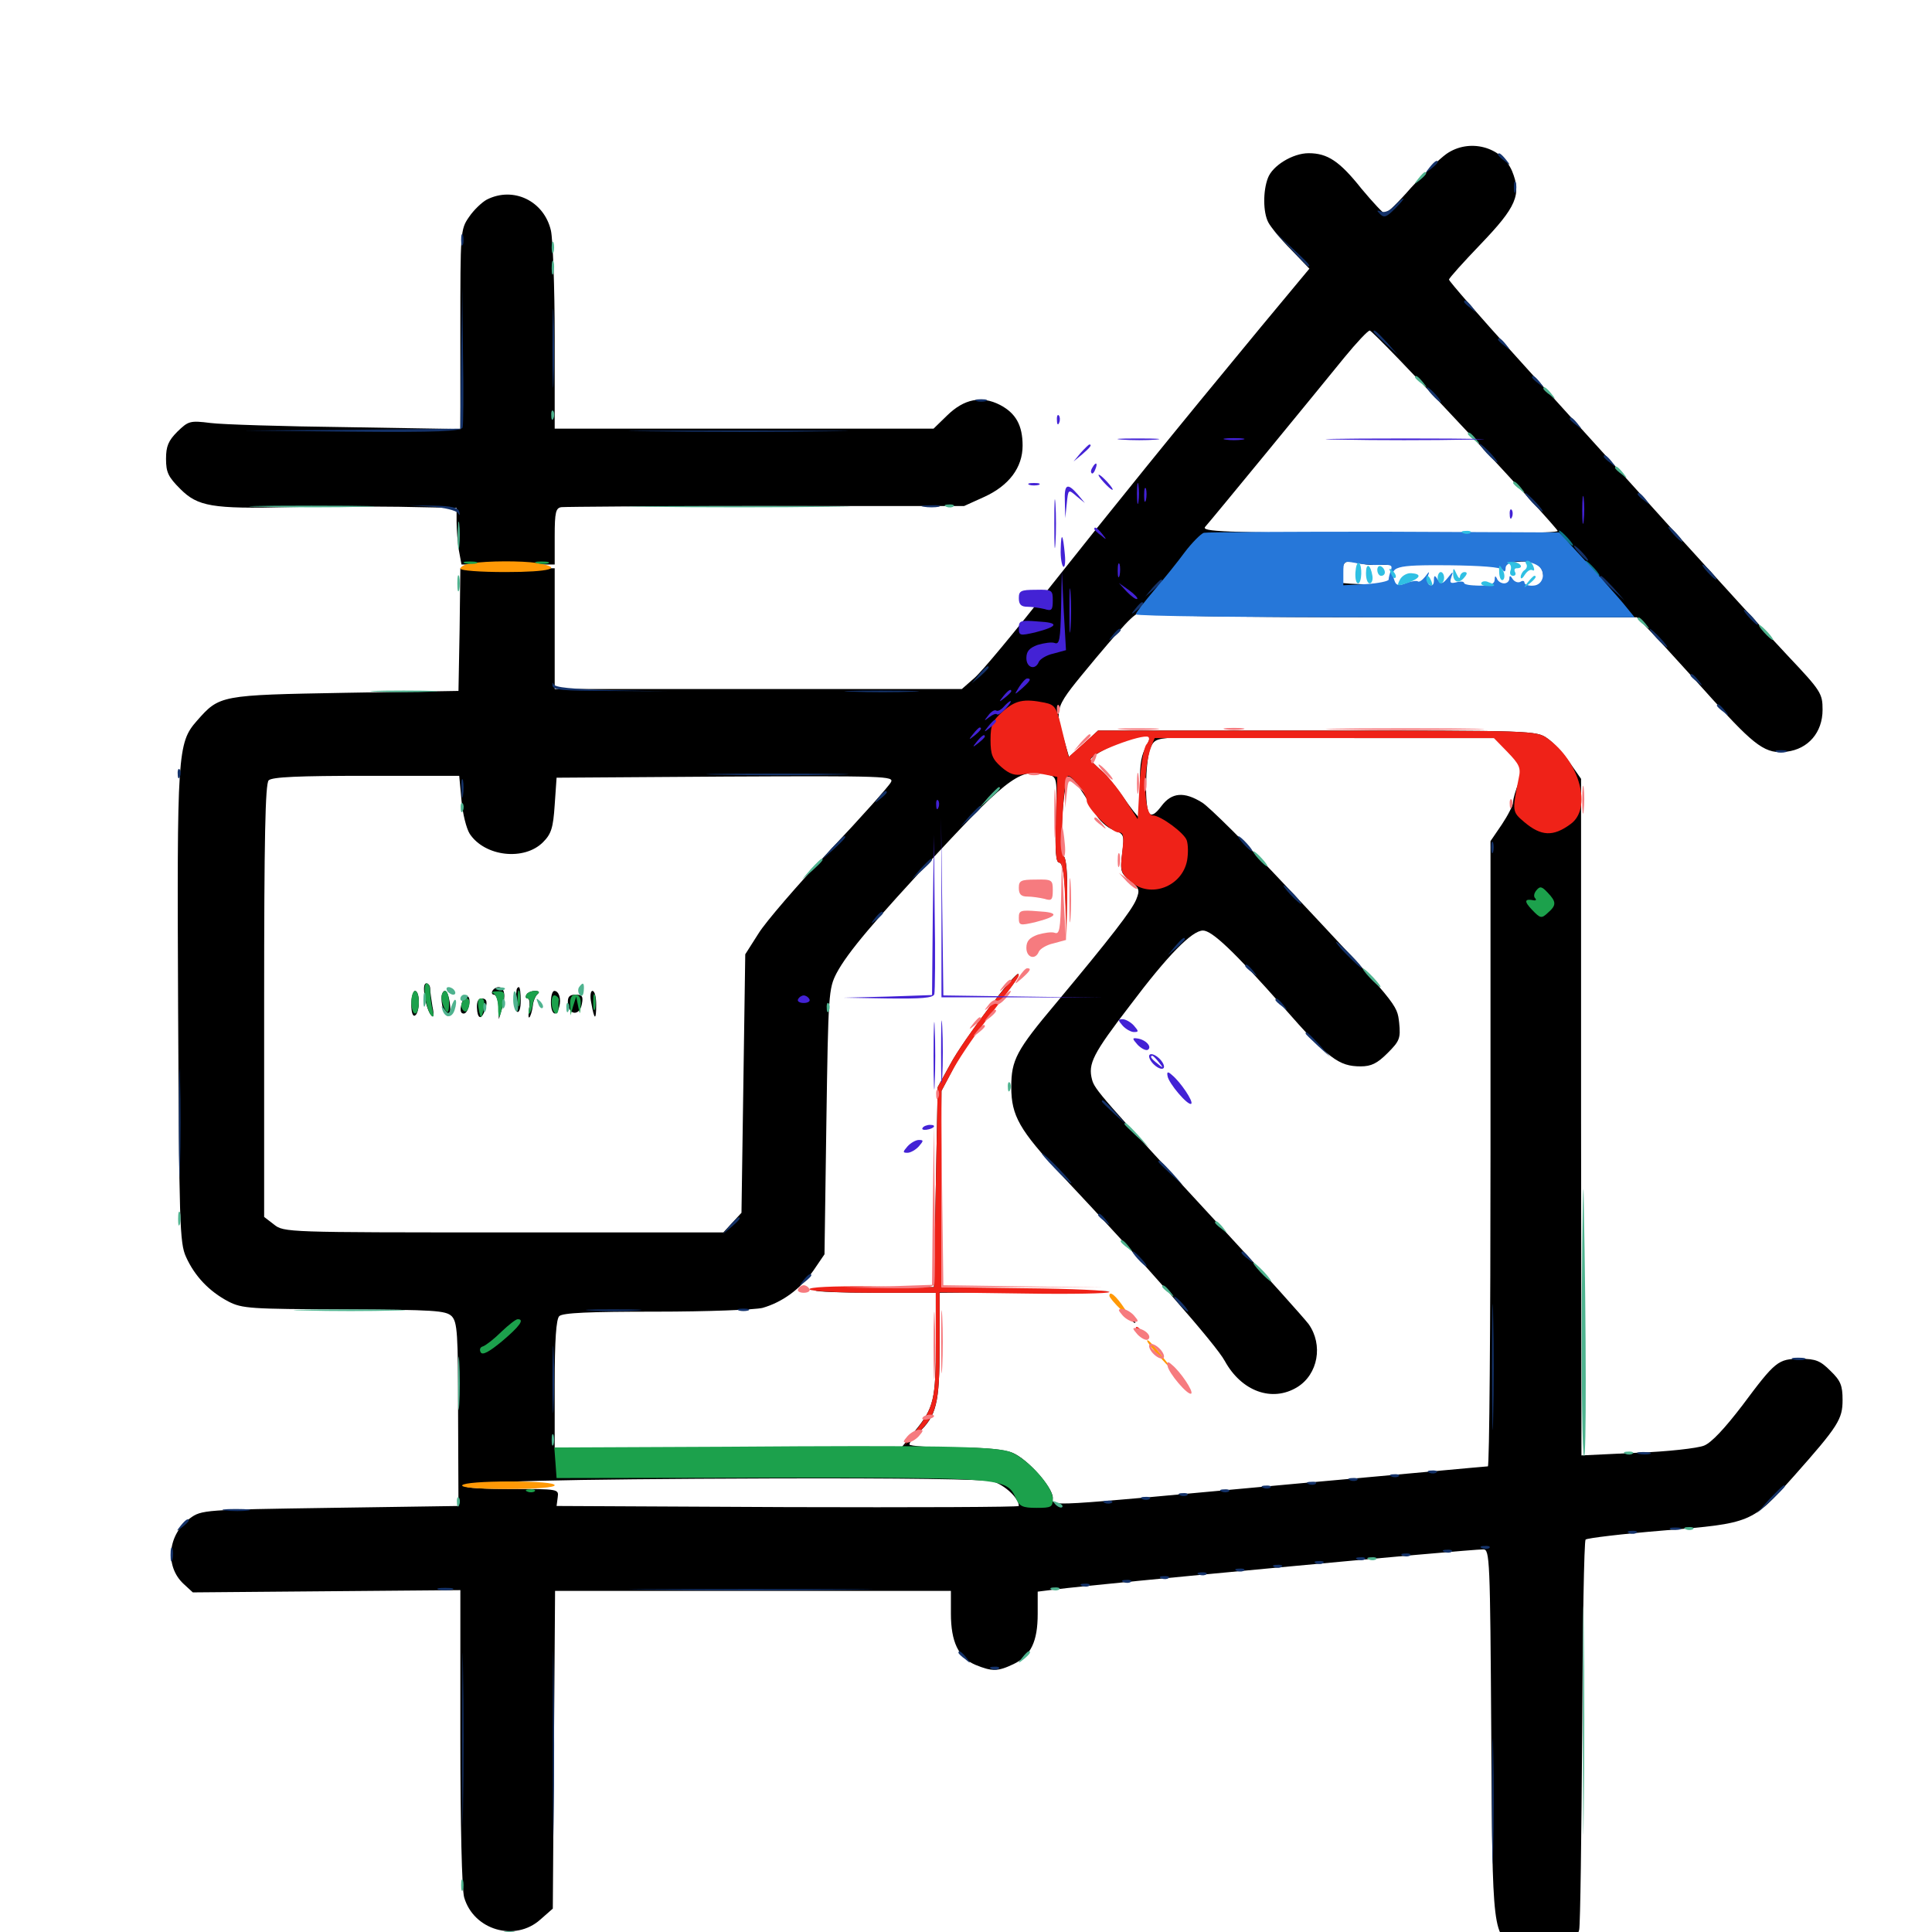 <svg xmlns="http://www.w3.org/2000/svg" viewBox="0 -1000 1000 1000">
	<path fill="#000000" d="M748.633 -920.312C745.117 -917.773 736.914 -909.961 730.273 -902.734C723.828 -895.312 717.773 -889.453 716.797 -889.453C716.016 -889.453 710.547 -895.312 704.688 -902.344C693.359 -916.602 687.109 -920.703 677.344 -920.703C669.141 -920.703 658.594 -914.258 656.25 -907.812C653.711 -901.172 653.711 -890.234 656.445 -884.961C657.617 -882.617 662.891 -876.172 668.164 -870.898L677.734 -860.938L652.734 -830.859C607.812 -776.562 575.781 -736.914 542.969 -695.508C525.391 -673.047 508.008 -652.148 504.297 -649.023L497.852 -643.359H392.578H287.109V-674.609V-705.859H262.695H238.281L237.891 -674.219L237.305 -642.383L178.711 -641.406C113.867 -640.234 113.672 -640.234 101.953 -626.953C91.797 -615.43 91.602 -610.352 92.188 -478.125C92.773 -366.602 92.969 -356.641 96.289 -349.414C100.781 -339.453 108.203 -331.641 118.164 -326.367C125.391 -322.656 129.492 -322.461 178.125 -322.266C225 -322.07 230.664 -321.68 233.789 -318.75C236.719 -315.625 237.109 -310.156 237.109 -267.969L237.305 -220.508L170.898 -219.531C105.859 -218.555 104.297 -218.555 98.242 -214.062C86.914 -205.859 85.156 -189.453 94.922 -180.273L99.805 -175.781L168.945 -176.367L238.281 -176.953V-100.977C238.281 -55.273 239.062 -22.266 240.234 -17.969C245.117 -0.977 266.602 5.273 279.688 -6.445L286.133 -12.109L286.719 -94.336L287.305 -176.562H389.648H492.188V-164.844C492.188 -150.195 496.094 -141.992 504.883 -138.281C513.477 -134.766 516.406 -134.766 524.609 -138.672C533.594 -142.969 537.109 -150.391 537.109 -164.648V-176.172L546.484 -177.344C569.922 -180.273 759.961 -198.047 767.773 -198.047C771.094 -198.047 771.289 -192.969 771.875 -102.93C772.461 2.344 772.461 1.367 785.156 8.008C796.875 14.062 815.039 8.789 817.383 -1.172C817.969 -3.711 818.555 -49.805 818.945 -103.711C819.141 -157.617 819.922 -202.344 820.703 -203.125C821.68 -203.906 839.648 -206.055 860.938 -207.812C906.641 -211.523 906.836 -211.719 928.32 -235.742C951.562 -261.914 953.711 -265.43 953.711 -275.391C953.711 -282.812 952.734 -285.352 947.461 -290.43C942.188 -295.703 939.844 -296.68 931.836 -296.68C920.312 -296.68 918.945 -295.508 901.758 -272.461C892.773 -260.742 885.938 -253.32 882.031 -251.758C878.711 -250.391 863.086 -248.633 847.266 -248.047L818.555 -246.68L818.359 -421.68V-596.875L812.5 -605.273C809.18 -609.961 804.102 -615.625 800.977 -617.773C795.312 -621.875 793.359 -621.875 681.836 -621.875H568.359L560.938 -615.039L553.32 -608.203L551.172 -615.625C545.703 -634.57 544.922 -632.422 567.383 -659.57C585.352 -680.859 588.672 -684.18 591.797 -682.422C594.141 -681.25 641.602 -680.469 721.289 -680.469H847.266L858.008 -669.336C863.672 -663.086 876.758 -648.828 886.719 -637.695C908.594 -613.477 914.062 -609.57 924.805 -610.938C935.938 -612.305 943.359 -620.898 943.359 -632.617C943.359 -641.016 942.578 -642.383 925.391 -660.547C915.625 -670.898 887.695 -701.562 863.477 -728.32C839.258 -755.273 803.711 -794.336 784.766 -815.43C765.625 -836.523 750 -854.492 750 -855.273C750 -856.055 757.422 -864.258 766.406 -873.633C784.766 -892.773 787.695 -899.219 782.617 -911.523C777.148 -924.219 760.352 -928.516 748.633 -920.312ZM758.203 -777.93C784.375 -750 806.055 -726.172 806.25 -725.195C806.641 -724.023 770.508 -723.633 714.258 -723.828C631.836 -724.414 621.68 -724.805 623.828 -727.344C627.344 -731.25 681.641 -797.461 695.898 -815.039C702.148 -822.656 708.008 -828.906 708.984 -828.906C709.961 -828.906 732.031 -806.055 758.203 -777.93ZM710.938 -707.617H742.188H772.461C773.633 -707.617 778.516 -708.203 783.594 -708.984C794.141 -710.352 798.828 -708.008 798.828 -700.977V-696.68L747.266 -696.875C718.75 -697.07 694.922 -697.656 694.336 -698.438C693.75 -699.023 693.75 -701.953 694.531 -704.883C695.703 -709.57 696.484 -709.961 701.953 -708.789C705.273 -708.008 709.375 -707.422 710.938 -707.617ZM595.703 -619.336C595.703 -618.945 594.336 -615.82 592.578 -612.305C590.43 -608.008 589.648 -602.148 590.234 -591.602C590.625 -583.594 590.234 -576.953 589.648 -576.953C589.062 -576.953 585.156 -581.836 581.055 -587.891C576.953 -593.75 571.484 -600.195 568.945 -602.148C566.602 -604.297 564.453 -606.25 564.453 -606.836C564.453 -608.789 578.711 -616.211 585.742 -617.773C594.531 -619.922 595.703 -620.117 595.703 -619.336ZM707.812 -617.969H774.023L781.445 -609.961C788.867 -601.953 788.867 -601.758 786.133 -595.117C784.57 -591.211 783.203 -586.719 783.203 -584.961C783.203 -583.203 780.469 -577.93 777.344 -573.242L771.484 -564.648V-402.734C771.484 -313.867 770.898 -241.016 770.117 -241.016C769.141 -241.016 725.586 -236.914 672.852 -232.227C537.305 -219.727 544.922 -220.117 544.922 -224.805C544.922 -230.078 531.836 -244.922 524.023 -248.047C519.922 -249.805 509.766 -250.781 494.141 -250.781C481.25 -250.781 470.703 -251.562 470.703 -252.344C470.703 -253.32 472.852 -256.055 475.391 -258.398C484.766 -267.188 486.328 -273.633 486.328 -303.32V-330.859L530.859 -331.25L575.195 -331.836L530.664 -332.227L485.938 -332.812L486.719 -384.18L487.305 -435.352L492.969 -446.094C498.047 -456.055 507.227 -469.141 522.07 -487.5C525.391 -491.602 527.539 -495.312 527.148 -495.898C525.586 -497.266 498.438 -461.523 491.797 -449.023L485.352 -437.305L484.375 -385.547L483.398 -333.789L453.516 -333.398C436.914 -333.203 423.047 -332.617 422.266 -332.031C421.68 -331.445 435.352 -330.859 452.734 -330.859H484.375V-304.688C484.375 -275.586 483.398 -271.289 473.438 -259.18L466.602 -250.781H376.758H287.109V-283.594C287.109 -306.445 287.891 -317.188 289.453 -318.75C291.211 -320.508 305.078 -321.094 339.648 -321.094C366.211 -321.094 390.82 -322.07 394.727 -323.047C404.883 -325.977 414.062 -332.617 420.898 -342.188L426.758 -350.781L427.734 -419.336C428.711 -485.742 428.906 -488.281 433.008 -496.289C438.867 -507.227 452.344 -523.047 486.133 -559.375C522.461 -598.438 528.906 -602.734 542.578 -599.023C547.07 -597.852 547.266 -597.461 546.484 -575.781C546.094 -559.375 546.484 -553.516 548.242 -553.516C549.805 -553.516 550.781 -548.438 551.367 -537.5L551.953 -521.289L552.344 -538.086C552.539 -547.656 551.953 -555.469 550.586 -556.836C547.852 -559.57 550.586 -598.828 553.516 -597.852C555.664 -597.07 560.938 -589.648 566.992 -578.906C568.75 -575.586 572.852 -571.68 576.172 -570.508C581.836 -568.359 582.031 -567.969 580.859 -558.398C579.688 -549.023 580.078 -548.047 584.961 -544.141C589.844 -540.234 590.039 -539.258 588.086 -534.375C585.742 -528.711 575 -514.844 546.68 -480.859C525.977 -456.25 523.438 -451.367 523.438 -437.305C523.438 -422.461 527.734 -415.039 549.219 -391.992C593.164 -345.312 629.492 -303.906 633.984 -295.508C642.578 -279.883 658.398 -274.023 671.484 -282.031C682.227 -288.672 684.961 -303.906 677.344 -314.648C674.805 -317.969 654.883 -340.234 632.812 -364.062C569.531 -432.617 566.602 -436.133 565.234 -441.211C563.086 -449.414 565.625 -454.492 584.961 -479.688C604.492 -505.664 616.992 -518.359 622.656 -518.359C627.344 -518.359 638.867 -507.422 664.258 -478.711C687.695 -451.953 692.969 -448.047 704.297 -448.047C709.766 -448.047 712.891 -449.609 718.164 -454.883C724.414 -461.133 725 -462.5 724.219 -470.508C723.047 -480.273 724.219 -478.906 665.43 -541.602C645.312 -563.086 625.781 -582.422 622.266 -584.57C612.891 -590.43 606.445 -589.844 601.172 -582.812C598.242 -578.906 596.289 -577.539 594.922 -578.906C592.383 -581.445 592.773 -605.664 595.312 -612.5C597.461 -617.578 598.242 -617.773 612.695 -618.555C621.094 -618.945 631.055 -618.945 634.766 -618.75C638.477 -618.359 671.484 -617.969 707.812 -617.969ZM238.867 -585.742C239.453 -578.906 241.406 -571.094 243.164 -568.359C250.977 -556.641 271.289 -554.297 281.055 -564.062C285.352 -568.359 286.328 -571.484 287.109 -583.398L288.086 -597.461L375.586 -598.047C458.594 -598.438 462.891 -598.242 461.133 -595.117C460.156 -593.164 445.898 -577.148 429.297 -559.57C412.891 -541.992 396.289 -522.852 392.578 -516.797L385.742 -506.055L384.766 -439.062L383.789 -372.266L379.102 -367.188L374.414 -362.109H260.742C148.633 -362.109 146.875 -362.109 141.797 -366.211L136.719 -370.117V-482.031C136.719 -566.211 137.305 -594.336 139.062 -596.094C140.82 -597.852 154.688 -598.438 189.648 -598.438H237.695ZM513.867 -233.203C519.922 -231.445 527.344 -224.609 527.344 -220.508C527.344 -219.922 473.438 -219.727 407.812 -219.922L288.086 -220.508L288.672 -225C289.258 -229.297 289.062 -229.297 264.453 -229.297C250.781 -229.297 240.234 -229.883 241.016 -230.859C243.555 -233.203 288.086 -234.375 399.414 -234.766C467.188 -234.961 509.375 -234.375 513.867 -233.203ZM583.008 -319.141C584.961 -316.992 586.914 -315.234 587.5 -315.234C588.086 -315.234 586.914 -316.992 584.961 -319.141C583.008 -321.289 581.055 -323.047 580.469 -323.047C579.883 -323.047 581.055 -321.289 583.008 -319.141ZM219.922 -483.789C220.508 -479.688 222.07 -475.586 223.242 -474.414C224.414 -473.047 224.805 -474.609 223.828 -479.102C223.242 -482.617 222.656 -486.914 222.656 -488.281C222.656 -489.844 221.68 -491.016 220.703 -491.016C219.336 -491.016 219.141 -488.281 219.922 -483.789ZM254.883 -487.109C254.297 -486.133 254.688 -485.156 255.664 -485.156C256.836 -485.156 257.812 -482.227 258.008 -478.906L258.203 -472.461L259.961 -478.32C261.914 -484.57 261.133 -489.062 258.008 -489.062C257.031 -489.062 255.469 -488.281 254.883 -487.109ZM267.383 -487.695C267.383 -486.719 266.992 -484.18 266.406 -481.836C266.016 -479.492 266.602 -476.953 267.578 -476.367C268.75 -475.586 269.531 -478.125 269.531 -482.031C269.531 -485.938 269.141 -489.062 268.555 -489.062C267.969 -489.062 267.578 -488.477 267.383 -487.695ZM212.891 -480.078C212.891 -475.977 213.672 -473.633 214.844 -474.414C216.016 -475 216.797 -478.125 216.797 -481.445C216.797 -484.57 216.016 -487.109 214.844 -487.109C213.867 -487.109 212.891 -483.984 212.891 -480.078ZM228.516 -483.398C228.516 -478.125 230.664 -473.242 232.227 -474.414C234.18 -475.586 232.422 -487.109 230.273 -487.109C229.297 -487.109 228.516 -485.352 228.516 -483.398ZM272.461 -485.156C271.875 -484.18 272.07 -483.203 273.047 -483.203C274.023 -483.203 274.414 -480.859 273.828 -477.93C273.438 -474.805 273.438 -472.852 274.023 -473.438C274.609 -474.023 275.391 -476.562 275.781 -479.297C275.977 -482.031 277.344 -484.766 278.32 -485.547C279.492 -486.523 278.906 -487.109 276.953 -487.109C275.195 -487.109 273.047 -486.328 272.461 -485.156ZM285.156 -481.25C285.156 -474.805 288.086 -473.242 289.453 -478.906C290.625 -483.008 289.258 -487.109 286.914 -487.109C285.938 -487.109 285.156 -484.57 285.156 -481.25ZM306.055 -480.859C307.617 -471.875 308.594 -471.484 308.594 -479.883C308.594 -483.984 307.812 -487.109 306.641 -487.109C305.664 -487.109 305.273 -484.375 306.055 -480.859ZM239.453 -482.031C237.891 -477.734 238.086 -475.391 240.039 -475.391C242.383 -475.391 244.141 -483.008 242.188 -484.18C241.406 -484.766 240.039 -483.789 239.453 -482.031ZM293.945 -480.859C294.336 -474.414 300 -474.023 301.172 -480.273C301.953 -484.375 301.367 -485.156 297.852 -485.156C294.727 -485.156 293.75 -483.984 293.945 -480.859ZM246.875 -478.32C247.07 -472.852 249.023 -471.875 250.781 -476.562C252.539 -481.25 252.148 -483.203 249.219 -483.203C247.461 -483.203 246.68 -481.25 246.875 -478.32ZM251.953 -896.68C249.414 -895.312 245.117 -891.211 242.773 -887.695C238.281 -881.25 238.281 -879.883 238.281 -829.492V-777.93L179.297 -778.906C146.68 -779.297 115.039 -780.273 108.984 -781.055C98.242 -782.422 97.461 -782.031 91.797 -776.562C87.109 -771.875 85.938 -768.945 85.938 -762.5C85.938 -755.469 87.109 -753.125 93.359 -746.875C102.344 -737.891 109.766 -736.523 149.414 -737.5C164.453 -737.891 190.234 -737.891 206.641 -737.695L236.328 -737.109V-729.883C236.328 -725.781 236.914 -719.141 237.5 -715.234L238.867 -707.812H262.891H287.109V-722.461C287.109 -734.961 287.695 -737.109 290.625 -737.5C292.383 -737.695 340.039 -738.086 396.484 -738.086H499.023L509.375 -742.773C522.266 -748.633 529.297 -758.008 529.297 -769.336C529.297 -779.883 525.781 -786.133 517.578 -790.43C508.008 -795.312 499.023 -793.555 490.234 -784.961L483.203 -778.125H385.156H287.109V-825.586C287.109 -851.562 286.133 -876.367 285.156 -880.664C281.641 -895.898 265.82 -903.711 251.953 -896.68Z"/>
	<path fill="#ff9906" d="M243.75 -708.398C240.625 -708.008 238.281 -706.641 238.281 -705.664C238.281 -704.688 248.438 -703.906 261.719 -703.906C284.766 -703.906 292.383 -706.055 277.93 -708.594C270.117 -709.766 252.539 -709.766 243.75 -708.398ZM574.219 -329.297C574.219 -328.516 576.953 -325.195 580.469 -321.875L586.523 -316.211L582.227 -322.461C577.734 -329.297 574.219 -332.227 574.219 -329.297ZM593.75 -306.055C593.75 -305.273 597.07 -300.977 601.172 -296.68C608.789 -288.281 607.812 -290.234 599.023 -301.172C596.094 -304.883 593.75 -307.031 593.75 -306.055ZM239.258 -231.25C238.477 -230.078 246.68 -229.297 262.5 -229.297C277.539 -229.297 287.109 -230.078 287.109 -231.25C287.109 -232.422 278.125 -233.203 263.867 -233.203C250.391 -233.203 240.039 -232.422 239.258 -231.25Z"/>
	<path fill="#ef2218" d="M519.141 -631.836C513.672 -626.953 512.695 -624.805 512.695 -616.992C512.695 -609.375 513.672 -607.031 518.359 -602.93C522.656 -599.219 525.391 -598.438 529.688 -599.219C532.617 -599.805 537.891 -599.805 541.211 -599.023L547.266 -597.852L546.484 -575.781C546.094 -559.18 546.484 -553.516 548.242 -553.516C550 -553.516 550.781 -547.656 551.367 -533.594L551.953 -513.477L552.344 -534.18C552.539 -546.094 551.953 -555.469 550.781 -556.641C548.438 -558.984 550.391 -598.438 552.93 -598.438C555.078 -598.438 562.5 -588.672 562.5 -585.547C562.5 -581.836 575.195 -569.141 578.906 -569.141C581.641 -569.141 581.836 -567.578 580.859 -558.984C579.688 -549.414 580.078 -548.242 585.156 -543.75C595.312 -534.766 611.914 -541.016 614.453 -554.688C615.039 -558.203 615.039 -562.695 614.258 -565.039C613.086 -568.75 600.781 -577.93 596.68 -577.93C591.992 -577.93 591.406 -601.562 595.898 -613.672L597.656 -617.969H685.352H773.242L780.273 -610.742C786.328 -604.492 787.305 -602.539 786.133 -597.461C782.617 -579.883 782.617 -579.883 789.062 -574.414C797.656 -567.188 803.906 -566.797 812.891 -573.438C824.219 -581.445 817.773 -605.859 800.977 -617.773C795.312 -621.875 793.359 -621.875 681.836 -621.875H568.359L560.742 -615.039L553.125 -608.203L549.805 -621.68C546.875 -634.18 546.094 -635.156 540.625 -636.328C529.883 -638.477 525.586 -637.5 519.141 -631.836ZM593.359 -614.648C591.992 -612.891 590.43 -604.102 589.844 -593.75L588.867 -575.977L582.227 -586.328C578.711 -591.797 573.242 -598.633 570.117 -601.172C566.992 -603.906 564.453 -606.445 564.453 -607.031C564.453 -610.156 591.211 -620.312 594.336 -618.555C595.117 -617.969 594.727 -616.211 593.359 -614.648ZM512.109 -478.711C504.492 -468.75 495.117 -455.469 491.797 -449.023L485.352 -437.305L484.375 -385.547L483.398 -333.789L450.586 -334.18C430.859 -334.375 418.359 -333.789 418.945 -332.617C419.727 -331.641 434.57 -330.859 452.344 -330.859H484.375V-304.688C484.375 -275.977 483.398 -271.68 474.219 -259.766L467.969 -251.758L474.219 -257.422C484.766 -267.188 486.328 -272.852 486.328 -303.32V-331.055L530.273 -330.469C554.492 -330.078 574.219 -330.469 574.219 -331.25C574.219 -332.031 554.688 -333.008 530.859 -333.203L487.305 -333.789V-384.57V-435.352L492.578 -445.117C495.312 -450.586 503.32 -462.5 510.156 -471.484C528.125 -495.117 527.93 -494.922 526.953 -495.898C526.562 -496.289 519.922 -488.672 512.109 -478.711ZM587.891 -312.5C587.891 -312.109 589.453 -310.547 591.406 -309.18C594.336 -306.641 594.531 -306.836 591.992 -309.961C589.453 -313.086 587.891 -314.062 587.891 -312.5Z"/>
	<path fill="#1ca14c" d="M240.82 -708.398C238.867 -708.984 240.039 -709.375 243.164 -709.375C246.484 -709.375 247.852 -708.984 246.68 -708.398C245.312 -708.008 242.578 -708.008 240.82 -708.398ZM277.93 -708.398C275.977 -708.984 277.148 -709.375 280.273 -709.375C283.594 -709.375 284.961 -708.984 283.789 -708.398C282.422 -708.008 279.688 -708.008 277.93 -708.398ZM795.312 -539.258C793.945 -537.695 793.75 -535.938 794.531 -535.156C795.312 -534.375 795.117 -533.789 793.945 -533.984C789.062 -534.961 788.672 -533.594 792.969 -529.102C797.266 -524.609 797.852 -524.414 801.172 -527.539C805.664 -531.445 805.664 -533.203 800.977 -538.086C798.047 -541.211 797.07 -541.406 795.312 -539.258ZM220.117 -483.789C220.703 -479.688 222.07 -475.586 223.242 -474.414C224.414 -473.047 224.805 -474.023 223.828 -477.344C223.242 -480.078 222.656 -484.18 222.656 -486.719C222.656 -489.062 221.875 -491.016 220.898 -491.016C219.727 -491.016 219.531 -487.695 220.117 -483.789ZM267.969 -483.203C267.969 -479.492 268.359 -477.93 268.945 -479.883C269.336 -481.641 269.336 -484.766 268.945 -486.719C268.359 -488.477 267.969 -486.914 267.969 -483.203ZM212.891 -481.25C212.891 -478.125 213.867 -475.391 214.844 -475.391C216.016 -475.391 216.797 -478.125 216.797 -481.25C216.797 -484.57 216.016 -487.109 214.844 -487.109C213.867 -487.109 212.891 -484.57 212.891 -481.25ZM228.516 -483.789C228.516 -481.836 229.492 -478.906 230.469 -477.344C231.836 -475.195 232.422 -475.977 232.422 -480.859C232.422 -484.18 231.641 -487.109 230.469 -487.109C229.492 -487.109 228.516 -485.547 228.516 -483.789ZM255.469 -485.742C256.641 -485.352 257.812 -482.031 257.812 -478.906C257.812 -471.484 258.789 -472.266 260.352 -480.859C261.523 -486.328 261.133 -487.109 257.227 -486.914C254.883 -486.914 254.102 -486.328 255.469 -485.742ZM272.461 -485.156C271.875 -484.18 272.07 -483.203 273.047 -483.203C274.219 -483.203 274.609 -481.25 274.023 -478.906C273.438 -476.367 273.438 -474.805 274.023 -475.391C274.609 -475.977 275.391 -478.125 275.781 -480.273C275.977 -482.422 277.344 -484.766 278.32 -485.547C279.492 -486.523 278.906 -487.109 276.953 -487.109C275.195 -487.109 273.047 -486.328 272.461 -485.156ZM307.031 -481.25C307.031 -477.539 307.422 -475.977 308.008 -477.93C308.398 -479.688 308.398 -482.812 308.008 -484.766C307.422 -486.523 307.031 -484.961 307.031 -481.25ZM285.547 -480.469C285.938 -475.195 289.062 -473.242 289.062 -478.32C289.062 -479.883 289.062 -481.836 289.258 -482.617C289.258 -483.398 288.477 -484.375 287.305 -484.766C286.133 -485.156 285.352 -483.398 285.547 -480.469ZM295.117 -479.883L295.312 -474.414L296.68 -479.297L298.242 -484.18L299.219 -479.297C300.195 -474.414 300.195 -474.414 300.586 -479.883C300.781 -483.398 299.805 -485.156 297.852 -485.156C295.898 -485.156 294.922 -483.398 295.117 -479.883ZM239.062 -481.055C238.477 -479.883 238.672 -478.125 239.844 -476.953C241.016 -475.781 241.992 -476.562 242.773 -479.102C243.75 -483.398 241.406 -484.766 239.062 -481.055ZM247.656 -478.32C248.047 -475.586 248.828 -473.438 249.023 -473.438C249.219 -473.438 250 -475.586 250.391 -478.32C250.977 -481.445 250.586 -483.203 249.023 -483.203C247.461 -483.203 247.07 -481.445 247.656 -478.32ZM259.57 -310.742C255.859 -307.031 251.562 -303.711 250 -303.125C248.438 -302.734 248.047 -301.367 248.828 -300C249.805 -298.438 253.125 -300.195 259.961 -305.859C268.945 -313.477 271.68 -317.188 267.969 -317.188C266.992 -317.188 263.281 -314.258 259.57 -310.742ZM376.367 -251.172L286.914 -250.781L287.5 -242.969L288.086 -234.961L398.828 -235.156C519.336 -235.156 520.898 -235.156 525.781 -224.609C527.539 -220.312 529.297 -219.531 536.523 -219.531C544.141 -219.531 544.922 -219.922 544.922 -224.219C544.922 -231.055 530.469 -246.484 521.875 -248.828C512.305 -251.367 484.18 -251.953 376.367 -251.172ZM273.047 -227.93C271.484 -228.516 272.07 -229.102 274.219 -229.102C276.367 -229.297 277.539 -228.711 276.758 -228.125C276.172 -227.539 274.414 -227.344 273.047 -227.93Z"/>
	<path fill="#143269" d="M775.391 -919.922C775.391 -919.531 776.953 -917.969 778.906 -916.602C781.836 -914.062 782.031 -914.258 779.492 -917.383C776.953 -920.508 775.391 -921.484 775.391 -919.922ZM740.039 -913.477C737.5 -910.352 737.695 -910.156 740.82 -912.695C742.578 -914.062 744.141 -915.625 744.141 -916.016C744.141 -917.578 742.578 -916.602 740.039 -913.477ZM783.594 -903.125C783.594 -900.391 783.984 -899.414 784.57 -900.781C784.961 -901.953 784.961 -904.297 784.57 -905.664C783.984 -906.836 783.594 -905.859 783.594 -903.125ZM721.68 -893.359C719.531 -891.016 716.797 -889.844 715.039 -890.43C712.5 -891.406 712.305 -891.211 714.453 -889.062C716.406 -887.109 717.773 -887.695 722.07 -891.992C725 -894.922 726.953 -897.266 726.367 -897.266C725.781 -897.266 723.633 -895.508 721.68 -893.359ZM238.672 -875.781C238.672 -873.047 239.062 -872.07 239.648 -873.438C240.039 -874.609 240.039 -876.953 239.648 -878.32C239.062 -879.492 238.672 -878.516 238.672 -875.781ZM667.969 -871.484C672.656 -866.211 676.758 -862.109 677.148 -862.109C678.711 -862.109 677.148 -863.867 668.555 -871.875L659.18 -880.664ZM285.938 -820.117C285.938 -801.953 286.328 -794.141 286.523 -802.93C286.914 -811.719 286.914 -826.758 286.523 -836.133C286.328 -845.508 285.938 -838.477 285.938 -820.117ZM238.672 -814.844L238.281 -778.125L182.227 -777.539L125.977 -777.148L182.227 -776.562C226.562 -776.172 238.672 -776.758 239.453 -778.711C239.844 -780.078 240.039 -797.07 239.648 -816.211L239.258 -851.367ZM757.812 -843.75C757.812 -843.359 759.375 -841.797 761.328 -840.43C764.258 -837.891 764.453 -838.086 761.914 -841.211C759.375 -844.336 757.812 -845.312 757.812 -843.75ZM710.938 -828.32C710.938 -827.93 713.867 -825.195 717.383 -821.875L723.633 -816.211L717.969 -822.656C712.5 -828.516 710.938 -829.883 710.938 -828.32ZM775.391 -824.219C775.391 -823.828 776.953 -822.266 778.906 -820.898C781.836 -818.359 782.031 -818.555 779.492 -821.68C776.953 -824.805 775.391 -825.781 775.391 -824.219ZM792.969 -804.688C792.969 -804.297 794.531 -802.734 796.484 -801.367C799.414 -798.828 799.609 -799.023 797.07 -802.148C794.531 -805.273 792.969 -806.25 792.969 -804.688ZM741.211 -795.703C743.164 -793.555 745.117 -791.797 745.703 -791.797C746.289 -791.797 745.117 -793.555 743.164 -795.703C741.211 -797.852 739.258 -799.609 738.672 -799.609C738.086 -799.609 739.258 -797.852 741.211 -795.703ZM505.469 -792.383C504.102 -792.969 505.078 -793.359 507.812 -793.359C510.547 -793.359 511.523 -792.969 510.352 -792.383C508.984 -791.992 506.641 -791.992 505.469 -792.383ZM812.5 -783.203C812.5 -782.812 814.062 -781.25 816.016 -779.883C818.945 -777.344 819.141 -777.539 816.602 -780.664C814.062 -783.789 812.5 -784.766 812.5 -783.203ZM336.523 -776.758C310.938 -776.953 331.25 -777.148 381.836 -777.148C432.422 -777.148 453.32 -776.953 428.32 -776.758C403.516 -776.367 362.109 -776.367 336.523 -776.758ZM769.531 -765.43C772.07 -762.695 774.609 -760.547 775 -760.547C775.586 -760.547 774.023 -762.695 771.484 -765.43C768.945 -768.164 766.406 -770.312 766.016 -770.312C765.43 -770.312 766.992 -768.164 769.531 -765.43ZM830.078 -763.672C830.078 -763.281 831.641 -761.719 833.594 -760.352C836.523 -757.812 836.719 -758.008 834.18 -761.133C831.641 -764.258 830.078 -765.234 830.078 -763.672ZM792.969 -740.039C795.508 -737.305 798.047 -735.156 798.438 -735.156C799.023 -735.156 797.461 -737.305 794.922 -740.039C792.383 -742.773 789.844 -744.922 789.453 -744.922C788.867 -744.922 790.43 -742.773 792.969 -740.039ZM847.656 -744.141C847.656 -743.75 849.219 -742.188 851.172 -740.82C854.102 -738.281 854.297 -738.477 851.758 -741.602C849.219 -744.727 847.656 -745.703 847.656 -744.141ZM223.633 -737.695C230.078 -737.305 235.938 -735.742 236.914 -734.57C238.086 -733.008 238.281 -733.008 237.695 -735.156C237.109 -737.305 233.789 -738.086 224.414 -738.281L211.914 -738.477ZM478.125 -737.695C475.586 -738.086 477.148 -738.477 481.445 -738.477C485.742 -738.672 487.695 -738.281 485.938 -737.695C483.984 -737.305 480.469 -737.305 478.125 -737.695ZM866.211 -723.438C868.164 -721.289 870.117 -719.531 870.703 -719.531C871.289 -719.531 870.117 -721.289 868.164 -723.438C866.211 -725.586 864.258 -727.344 863.672 -727.344C863.086 -727.344 864.258 -725.586 866.211 -723.438ZM817.383 -713.672C819.336 -711.523 821.289 -709.766 821.875 -709.766C822.461 -709.766 821.289 -711.523 819.336 -713.672C817.383 -715.82 815.43 -717.578 814.844 -717.578C814.258 -717.578 815.43 -715.82 817.383 -713.672ZM883.789 -703.906C885.742 -701.758 887.695 -700 888.281 -700C888.867 -700 887.695 -701.758 885.742 -703.906C883.789 -706.055 881.836 -707.812 881.25 -707.812C880.664 -707.812 881.836 -706.055 883.789 -703.906ZM828.125 -701.367C828.125 -700.977 831.055 -698.242 834.57 -694.922L840.82 -689.258L835.156 -695.703C829.688 -701.562 828.125 -702.93 828.125 -701.367ZM596.484 -695.703L592.773 -691.211L597.266 -694.922C601.367 -698.438 602.539 -700 600.977 -700C600.586 -700 598.633 -698.047 596.484 -695.703ZM587.695 -684.961C585.156 -681.836 585.352 -681.641 588.477 -684.18C591.602 -686.719 592.578 -688.281 591.016 -688.281C590.625 -688.281 589.062 -686.719 587.695 -684.961ZM905.273 -680.469C907.227 -678.32 909.18 -676.562 909.766 -676.562C910.352 -676.562 909.18 -678.32 907.227 -680.469C905.273 -682.617 903.32 -684.375 902.734 -684.375C902.148 -684.375 903.32 -682.617 905.273 -680.469ZM575.977 -671.289C573.438 -668.164 573.633 -667.969 576.758 -670.508C578.516 -671.875 580.078 -673.438 580.078 -673.828C580.078 -675.391 578.516 -674.414 575.977 -671.289ZM857.422 -669.727C859.961 -666.992 862.5 -664.844 862.891 -664.844C863.477 -664.844 861.914 -666.992 859.375 -669.727C856.836 -672.461 854.297 -674.609 853.906 -674.609C853.32 -674.609 854.883 -672.461 857.422 -669.727ZM506.641 -650.781L502.93 -646.289L507.422 -650C509.766 -652.148 511.719 -654.102 511.719 -654.492C511.719 -656.055 510.156 -654.883 506.641 -650.781ZM875 -650.391C875 -650 876.562 -648.438 878.516 -647.07C881.445 -644.531 881.641 -644.727 879.102 -647.852C876.562 -650.977 875 -651.953 875 -650.391ZM285.938 -645.312C286.133 -642.773 291.016 -642.383 316.016 -642.383L345.703 -642.188L316.602 -642.773C295.703 -643.359 287.109 -644.141 286.523 -645.898C286.133 -647.07 285.938 -646.875 285.938 -645.312ZM441.016 -641.992C432.031 -642.188 438.867 -642.578 456.055 -642.578C473.242 -642.578 480.469 -642.188 472.266 -641.992C464.062 -641.602 450 -641.602 441.016 -641.992ZM888.672 -634.766C888.672 -634.375 890.234 -632.812 892.188 -631.445C895.117 -628.906 895.312 -629.102 892.773 -632.227C890.234 -635.352 888.672 -636.328 888.672 -634.766ZM919.531 -610.742C918.164 -611.328 919.141 -611.719 921.875 -611.719C924.609 -611.719 925.586 -611.328 924.414 -610.742C923.047 -610.352 920.703 -610.352 919.531 -610.742ZM91.992 -599.219C91.992 -597.07 92.578 -596.484 93.164 -598.047C93.75 -599.414 93.555 -601.172 92.969 -601.758C92.383 -602.539 91.797 -601.367 91.992 -599.219ZM372.656 -599.023C356.25 -599.219 369.531 -599.609 402.344 -599.609C435.156 -599.609 448.438 -599.219 432.227 -599.023C415.82 -598.633 388.867 -598.633 372.656 -599.023ZM238.867 -591.602C238.867 -587.305 239.258 -585.742 239.648 -588.281C240.039 -590.625 240.039 -594.141 239.648 -596.094C239.062 -597.852 238.672 -595.898 238.867 -591.602ZM454.883 -587.305C452.344 -584.18 452.539 -583.984 455.664 -586.523C457.422 -587.891 458.984 -589.453 458.984 -589.844C458.984 -591.406 457.422 -590.43 454.883 -587.305ZM501.758 -577.539L497.07 -572.07L502.539 -576.758C507.422 -581.25 508.789 -582.812 507.227 -582.812C506.836 -582.812 504.492 -580.469 501.758 -577.539ZM430.469 -560.938L424.805 -554.492L431.25 -560.156C437.109 -565.625 438.477 -567.188 436.914 -567.188C436.523 -567.188 433.789 -564.258 430.469 -560.938ZM643.555 -563.281C645.508 -561.133 647.461 -559.375 648.047 -559.375C648.633 -559.375 647.461 -561.133 645.508 -563.281C643.555 -565.43 641.602 -567.188 641.016 -567.188C640.43 -567.188 641.602 -565.43 643.555 -563.281ZM771.875 -561.328C771.875 -558.594 772.266 -557.617 772.852 -558.984C773.242 -560.156 773.242 -562.5 772.852 -563.867C772.266 -565.039 771.875 -564.062 771.875 -561.328ZM476.367 -550.195L471.68 -544.727L477.148 -549.414C482.031 -553.906 483.398 -555.469 481.836 -555.469C481.445 -555.469 479.102 -553.125 476.367 -550.195ZM667.969 -536.914C670.508 -534.18 673.047 -532.031 673.438 -532.031C674.023 -532.031 672.461 -534.18 669.922 -536.914C667.383 -539.648 664.844 -541.797 664.453 -541.797C663.867 -541.797 665.43 -539.648 667.969 -536.914ZM452.93 -524.805C450.391 -521.68 450.586 -521.484 453.711 -524.023C455.469 -525.391 457.031 -526.953 457.031 -527.344C457.031 -528.906 455.469 -527.93 452.93 -524.805ZM608.203 -510.156L604.492 -505.664L608.984 -509.375C611.328 -511.523 613.281 -513.477 613.281 -513.867C613.281 -515.43 611.719 -514.258 608.203 -510.156ZM697.266 -505.664C700.977 -501.953 704.297 -498.828 704.883 -498.828C705.469 -498.828 702.93 -501.953 699.219 -505.664C695.508 -509.375 692.188 -512.5 691.602 -512.5C691.016 -512.5 693.555 -509.375 697.266 -505.664ZM644.531 -500C644.531 -499.609 646.094 -498.047 648.047 -496.68C650.977 -494.141 651.172 -494.336 648.633 -497.461C646.094 -500.586 644.531 -501.562 644.531 -500ZM660.156 -482.422C660.156 -482.031 661.719 -480.469 663.672 -479.102C666.602 -476.562 666.797 -476.758 664.258 -479.883C661.719 -483.008 660.156 -483.984 660.156 -482.422ZM675.781 -465.039C675.781 -464.648 678.711 -461.914 682.227 -458.594L688.477 -452.93L682.812 -459.375C677.344 -465.234 675.781 -466.602 675.781 -465.039ZM92.578 -418.75C92.578 -393.555 92.969 -383.203 93.164 -395.898C93.555 -408.398 93.555 -429.102 93.164 -441.797C92.969 -454.297 92.578 -443.945 92.578 -418.75ZM570.312 -429.883C570.312 -429.492 573.242 -426.758 576.758 -423.438L583.008 -417.773L577.344 -424.219C571.875 -430.078 570.312 -431.445 570.312 -429.883ZM545.898 -395.312C550 -391.016 553.906 -387.5 554.492 -387.5C555.078 -387.5 551.953 -391.016 547.852 -395.312C543.75 -399.609 539.844 -403.125 539.258 -403.125C538.672 -403.125 541.797 -399.609 545.898 -395.312ZM599.609 -398.633C599.609 -398.242 602.539 -395.508 606.055 -392.188L612.305 -386.523L606.641 -392.969C601.172 -398.828 599.609 -400.195 599.609 -398.633ZM568.359 -371.094C568.359 -370.703 569.922 -369.141 571.875 -367.773C574.805 -365.234 575 -365.43 572.461 -368.555C569.922 -371.68 568.359 -372.656 568.359 -371.094ZM377.734 -365.625L374.023 -361.133L378.516 -364.844C382.617 -368.359 383.789 -369.922 382.227 -369.922C381.836 -369.922 379.883 -367.969 377.734 -365.625ZM588.867 -348.438C590.82 -346.289 592.773 -344.531 593.359 -344.531C593.945 -344.531 592.773 -346.289 590.82 -348.438C588.867 -350.586 586.914 -352.344 586.328 -352.344C585.742 -352.344 586.914 -350.586 588.867 -348.438ZM642.578 -351.562C642.578 -351.172 644.141 -349.609 646.094 -348.242C649.023 -345.703 649.219 -345.898 646.68 -349.023C644.141 -352.148 642.578 -353.125 642.578 -351.562ZM772.266 -292.773C772.266 -263.867 772.656 -251.562 772.852 -265.82C773.242 -279.883 773.242 -303.711 772.852 -318.555C772.656 -333.398 772.266 -321.875 772.266 -292.773ZM415.82 -337.305C413.281 -334.18 413.477 -333.984 416.602 -336.523C418.359 -337.891 419.922 -339.453 419.922 -339.844C419.922 -341.406 418.359 -340.43 415.82 -337.305ZM610.352 -325C612.305 -322.852 614.258 -321.094 614.844 -321.094C615.43 -321.094 614.258 -322.852 612.305 -325C610.352 -327.148 608.398 -328.906 607.812 -328.906C607.227 -328.906 608.398 -327.148 610.352 -325ZM306.25 -321.68C299.414 -322.07 304.492 -322.266 317.383 -322.266C330.273 -322.266 335.742 -322.07 329.688 -321.68C323.438 -321.289 312.891 -321.289 306.25 -321.68ZM382.422 -321.68C381.055 -322.266 382.031 -322.656 384.766 -322.656C387.5 -322.656 388.477 -322.266 387.305 -321.68C385.938 -321.289 383.594 -321.289 382.422 -321.68ZM285.938 -285.938C285.938 -270.312 286.328 -264.062 286.523 -271.875C286.914 -279.492 286.914 -292.383 286.523 -300.195C286.328 -307.812 285.938 -301.562 285.938 -285.938ZM928.32 -296.289C926.367 -296.875 927.539 -297.266 930.664 -297.266C933.984 -297.266 935.352 -296.875 934.18 -296.289C932.812 -295.898 930.078 -295.898 928.32 -296.289ZM848.242 -247.461C846.289 -248.047 847.461 -248.438 850.586 -248.438C853.906 -248.438 855.273 -248.047 854.102 -247.461C852.734 -247.07 850 -247.07 848.242 -247.461ZM739.844 -237.695C738.281 -238.281 738.867 -238.867 741.016 -238.867C743.164 -239.062 744.336 -238.477 743.555 -237.891C742.969 -237.305 741.211 -237.109 739.844 -237.695ZM720.312 -235.742C718.75 -236.328 719.336 -236.914 721.484 -236.914C723.633 -237.109 724.805 -236.523 724.023 -235.938C723.438 -235.352 721.68 -235.156 720.312 -235.742ZM698.828 -233.789C697.266 -234.375 697.852 -234.961 700 -234.961C702.148 -235.156 703.32 -234.57 702.539 -233.984C701.953 -233.398 700.195 -233.203 698.828 -233.789ZM677.344 -231.836C675.781 -232.422 676.367 -233.008 678.516 -233.008C680.664 -233.203 681.836 -232.617 681.055 -232.031C680.469 -231.445 678.711 -231.25 677.344 -231.836ZM653.906 -229.883C652.344 -230.469 652.93 -231.055 655.078 -231.055C657.227 -231.25 658.398 -230.664 657.617 -230.078C657.031 -229.492 655.273 -229.297 653.906 -229.883ZM915.82 -224.023L909.18 -216.602L916.602 -223.242C920.508 -226.953 923.828 -230.273 923.828 -230.664C923.828 -232.227 922.266 -230.664 915.82 -224.023ZM632.422 -227.93C630.859 -228.516 631.445 -229.102 633.594 -229.102C635.742 -229.297 636.914 -228.711 636.133 -228.125C635.547 -227.539 633.789 -227.344 632.422 -227.93ZM610.938 -225.977C609.375 -226.562 609.961 -227.148 612.109 -227.148C614.258 -227.344 615.43 -226.758 614.648 -226.172C614.062 -225.586 612.305 -225.391 610.938 -225.977ZM591.406 -224.023C589.844 -224.609 590.43 -225.195 592.578 -225.195C594.727 -225.391 595.898 -224.805 595.117 -224.219C594.531 -223.633 592.773 -223.438 591.406 -224.023ZM571.875 -222.07C570.312 -222.656 570.898 -223.242 573.047 -223.242C575.195 -223.438 576.367 -222.852 575.586 -222.266C575 -221.68 573.242 -221.484 571.875 -222.07ZM116.797 -218.164C113.281 -218.555 115.625 -218.945 122.07 -218.945C128.516 -218.945 131.445 -218.555 128.516 -218.164C125.586 -217.773 120.312 -217.773 116.797 -218.164ZM93.555 -210.352C91.016 -207.227 91.211 -207.031 94.336 -209.57C96.094 -210.938 97.656 -212.5 97.656 -212.891C97.656 -214.453 96.094 -213.477 93.555 -210.352ZM864.844 -208.398C863.477 -208.984 864.453 -209.375 867.188 -209.375C869.922 -209.375 870.898 -208.984 869.727 -208.398C868.359 -208.008 866.016 -208.008 864.844 -208.398ZM843.359 -206.445C841.797 -207.031 842.383 -207.617 844.531 -207.617C846.68 -207.812 847.852 -207.227 847.07 -206.641C846.484 -206.055 844.727 -205.859 843.359 -206.445ZM88.281 -195.117C88.281 -191.992 88.672 -190.82 89.258 -192.773C89.648 -194.531 89.648 -197.266 89.258 -198.633C88.672 -199.805 88.281 -198.438 88.281 -195.117ZM767.188 -198.633C765.625 -199.219 766.211 -199.805 768.359 -199.805C770.508 -200 771.68 -199.414 770.898 -198.828C770.312 -198.242 768.555 -198.047 767.188 -198.633ZM747.656 -196.68C746.094 -197.266 746.68 -197.852 748.828 -197.852C750.977 -198.047 752.148 -197.461 751.367 -196.875C750.781 -196.289 749.023 -196.094 747.656 -196.68ZM726.172 -194.727C724.609 -195.312 725.195 -195.898 727.344 -195.898C729.492 -196.094 730.664 -195.508 729.883 -194.922C729.297 -194.336 727.539 -194.141 726.172 -194.727ZM702.734 -192.773C701.172 -193.359 701.758 -193.945 703.906 -193.945C706.055 -194.141 707.227 -193.555 706.445 -192.969C705.859 -192.383 704.102 -192.188 702.734 -192.773ZM681.25 -190.82C679.688 -191.406 680.273 -191.992 682.422 -191.992C684.57 -192.188 685.742 -191.602 684.961 -191.016C684.375 -190.43 682.617 -190.234 681.25 -190.82ZM659.766 -188.867C658.203 -189.453 658.789 -190.039 660.938 -190.039C663.086 -190.234 664.258 -189.648 663.477 -189.062C662.891 -188.477 661.133 -188.281 659.766 -188.867ZM640.234 -186.914C638.672 -187.5 639.258 -188.086 641.406 -188.086C643.555 -188.281 644.727 -187.695 643.945 -187.109C643.359 -186.523 641.602 -186.328 640.234 -186.914ZM620.703 -184.961C619.141 -185.547 619.727 -186.133 621.875 -186.133C624.023 -186.328 625.195 -185.742 624.414 -185.156C623.828 -184.57 622.07 -184.375 620.703 -184.961ZM601.172 -183.008C599.609 -183.594 600.195 -184.18 602.344 -184.18C604.492 -184.375 605.664 -183.789 604.883 -183.203C604.297 -182.617 602.539 -182.422 601.172 -183.008ZM581.641 -181.055C580.078 -181.641 580.664 -182.227 582.812 -182.227C584.961 -182.422 586.133 -181.836 585.352 -181.25C584.766 -180.664 583.008 -180.469 581.641 -181.055ZM560.156 -179.102C558.594 -179.688 559.18 -180.273 561.328 -180.273C563.477 -180.469 564.648 -179.883 563.867 -179.297C563.281 -178.711 561.523 -178.516 560.156 -179.102ZM227.148 -177.148C225.195 -177.734 226.758 -178.125 230.469 -178.125C234.18 -178.125 235.742 -177.734 233.984 -177.148C232.031 -176.758 228.906 -176.758 227.148 -177.148ZM337.305 -177.148C309.18 -177.344 332.227 -177.539 388.672 -177.539C445.117 -177.539 468.164 -177.344 439.844 -177.148C411.719 -176.758 365.625 -176.758 337.305 -177.148ZM286.133 -96.484C286.133 -52.93 286.328 -35.156 286.523 -56.836C286.914 -78.711 286.914 -114.258 286.523 -135.938C286.328 -157.812 286.133 -140.039 286.133 -96.484ZM239.258 -99.414C239.258 -59.766 239.453 -43.75 239.648 -63.867C240.039 -84.18 240.039 -116.602 239.648 -136.133C239.453 -155.664 239.258 -139.258 239.258 -99.414ZM496.094 -144.531C496.094 -144.141 497.656 -142.578 499.609 -141.211C502.539 -138.672 502.734 -138.867 500.195 -141.992C497.656 -145.117 496.094 -146.094 496.094 -144.531ZM513.281 -136.133C511.719 -136.719 512.305 -137.305 514.453 -137.305C516.602 -137.5 517.773 -136.914 516.992 -136.328C516.406 -135.742 514.648 -135.547 513.281 -136.133ZM772.266 -68.164C772.266 -39.258 772.656 -26.953 772.852 -41.211C773.242 -55.273 773.242 -79.102 772.852 -93.945C772.656 -108.789 772.266 -97.266 772.266 -68.164ZM777.344 1.953C777.344 2.344 778.906 3.906 780.859 5.273C783.789 7.812 783.984 7.617 781.445 4.492C778.906 1.367 777.344 0.391 777.344 1.953Z"/>
	<path fill="#f67b7f" d="M547.07 -632.422C547.07 -630.273 547.656 -629.688 548.242 -631.25C548.828 -632.617 548.633 -634.375 548.047 -634.961C547.461 -635.742 546.875 -634.57 547.07 -632.422ZM580.664 -622.461C575.586 -622.852 579.297 -623.047 588.867 -623.047C598.633 -623.047 602.734 -622.852 598.242 -622.461C593.75 -622.07 585.742 -622.07 580.664 -622.461ZM634.375 -622.461C631.836 -622.852 633.789 -623.242 638.672 -623.242C643.555 -623.242 645.508 -622.852 643.164 -622.461C640.625 -622.07 636.719 -622.07 634.375 -622.461ZM693.75 -622.461C675.781 -622.656 691.016 -623.047 727.539 -623.047C764.062 -623.047 778.711 -622.656 760.156 -622.461C741.602 -622.07 711.719 -622.07 693.75 -622.461ZM559.375 -615.625L555.664 -611.133L560.156 -614.844C564.258 -618.359 565.43 -619.922 563.867 -619.922C563.477 -619.922 561.523 -617.969 559.375 -615.625ZM565.43 -608.008C564.648 -606.836 564.453 -605.664 565.039 -605.078C565.43 -604.492 566.406 -605.469 566.992 -607.227C568.359 -610.547 567.188 -611.133 565.43 -608.008ZM571.289 -600.391C573.242 -598.242 575.195 -596.484 575.781 -596.484C576.367 -596.484 575.195 -598.242 573.242 -600.391C571.289 -602.539 569.336 -604.297 568.75 -604.297C568.164 -604.297 569.336 -602.539 571.289 -600.391ZM588.477 -594.531C588.477 -589.648 588.867 -587.695 589.258 -590.234C589.648 -592.578 589.648 -596.484 589.258 -599.023C588.867 -601.367 588.477 -599.414 588.477 -594.531ZM532.812 -599.023C531.445 -599.609 532.422 -600 535.156 -600C537.891 -600 538.867 -599.609 537.695 -599.023C536.328 -598.633 533.984 -598.633 532.812 -599.023ZM545.703 -578.906C545.703 -567.578 545.898 -563.086 546.289 -568.75C546.68 -574.219 546.68 -583.594 546.289 -589.258C545.898 -594.727 545.703 -590.234 545.703 -578.906ZM551.172 -590.234L551.367 -581.836L552.148 -589.258C552.93 -596.875 552.93 -596.875 557.227 -593.164L561.523 -589.648L557.812 -594.141C552.344 -600.391 550.781 -599.414 551.172 -590.234ZM592.188 -593.555C592.188 -590.43 592.578 -589.258 593.164 -591.211C593.555 -592.969 593.555 -595.703 593.164 -597.07C592.578 -598.242 592.188 -596.875 592.188 -593.555ZM818.945 -585.742C818.945 -579.297 819.336 -576.953 819.727 -580.469C820.117 -583.984 820.117 -589.258 819.727 -592.188C819.336 -595.117 818.945 -592.188 818.945 -585.742ZM781.445 -583.594C781.445 -581.445 782.031 -580.859 782.617 -582.422C783.203 -583.789 783.008 -585.547 782.422 -586.133C781.836 -586.914 781.25 -585.742 781.445 -583.594ZM566.406 -576.172C566.406 -575.781 567.969 -574.219 569.922 -572.852C572.852 -570.312 573.047 -570.508 570.508 -573.633C567.969 -576.758 566.406 -577.734 566.406 -576.172ZM549.023 -565.82C548.828 -561.328 549.609 -557.227 550.391 -556.641C551.172 -556.25 551.562 -558.984 551.172 -562.891C550.195 -573.828 549.219 -575 549.023 -565.82ZM578.516 -554.492C578.516 -551.367 578.906 -550.195 579.492 -552.148C579.883 -553.906 579.883 -556.641 579.492 -558.008C578.906 -559.18 578.516 -557.812 578.516 -554.492ZM549.219 -535.156C548.828 -519.141 548.438 -516.211 545.898 -517.188C544.336 -517.773 540.43 -517.188 537.109 -516.211C532.812 -514.648 531.25 -512.891 531.25 -509.375C531.25 -504.297 535.938 -502.93 537.695 -507.422C538.281 -508.789 541.602 -510.938 545.312 -511.719L551.758 -513.477L550.586 -533.984L549.609 -554.492ZM553.516 -533.984C553.516 -523.828 553.711 -519.531 554.102 -524.805C554.492 -529.883 554.492 -538.086 554.102 -543.359C553.711 -548.438 553.516 -544.141 553.516 -533.984ZM583.398 -543.555C585.742 -541.211 588.086 -539.453 588.672 -540.039C589.062 -540.43 587.109 -542.578 584.375 -544.531L579.102 -548.242ZM527.344 -540.43C527.344 -537.109 528.516 -535.938 531.836 -535.938C534.18 -535.938 538.086 -535.352 540.625 -534.766C544.336 -533.594 544.922 -534.18 544.922 -539.258C544.922 -544.531 544.531 -544.922 536.133 -544.727C528.32 -544.727 527.344 -544.141 527.344 -540.43ZM540.625 -538.477C542.383 -539.062 540.82 -539.453 537.109 -539.453C533.398 -539.453 531.836 -539.062 533.789 -538.477C535.547 -538.086 538.672 -538.086 540.625 -538.477ZM527.344 -525C527.344 -520.898 527.93 -520.898 535.742 -522.656C547.852 -525.781 548.438 -527.734 537.305 -528.32C528.125 -529.102 527.344 -528.711 527.344 -525ZM527.539 -494.531C524.805 -490.039 524.805 -490.039 529.102 -493.75C533.398 -497.656 533.984 -498.828 531.641 -498.828C530.859 -498.828 529.102 -496.875 527.539 -494.531ZM519.336 -489.648C516.797 -486.523 516.992 -486.328 520.117 -488.867C521.875 -490.234 523.438 -491.797 523.438 -492.188C523.438 -493.75 521.875 -492.773 519.336 -489.648ZM519.531 -484.18C518.164 -482.617 516.406 -481.641 515.625 -482.227C514.844 -482.812 512.891 -481.641 511.523 -479.688C509.18 -476.758 509.18 -476.562 511.914 -478.711C513.672 -480.078 515.43 -480.859 516.016 -480.273C516.602 -479.688 518.555 -481.055 520.508 -483.203C522.461 -485.352 523.633 -487.109 523.047 -487.109C522.461 -487.109 520.898 -485.742 519.531 -484.18ZM511.523 -474.023C508.984 -470.898 509.18 -470.703 512.305 -473.242C515.43 -475.781 516.406 -477.344 514.844 -477.344C514.453 -477.344 512.891 -475.781 511.523 -474.023ZM503.711 -470.117C501.172 -466.992 501.367 -466.797 504.492 -469.336C507.617 -471.875 508.594 -473.438 507.031 -473.438C506.641 -473.438 505.078 -471.875 503.711 -470.117ZM505.664 -466.211C503.125 -463.086 503.32 -462.891 506.445 -465.43C508.203 -466.797 509.766 -468.359 509.766 -468.75C509.766 -470.312 508.203 -469.336 505.664 -466.211ZM484.57 -433.203C484.57 -431.055 485.156 -430.469 485.742 -432.031C486.328 -433.398 486.133 -435.156 485.547 -435.742C484.961 -436.523 484.375 -435.352 484.57 -433.203ZM487.305 -380.273V-333.789H529.297L571.289 -333.594L529.883 -334.18L488.281 -334.766L487.695 -380.664L487.109 -426.562ZM482.812 -376.367L482.422 -334.961L459.57 -334.18L436.523 -333.594L459.57 -333.203C476.758 -333.008 482.812 -333.398 483.594 -335.352C483.984 -336.719 484.18 -355.859 483.789 -377.734L483.398 -417.773ZM413.086 -332.812C412.5 -331.836 413.672 -330.859 416.016 -330.859C418.359 -330.859 419.531 -331.836 418.945 -332.812C418.359 -333.984 416.992 -334.766 416.016 -334.766C415.039 -334.766 413.672 -333.984 413.086 -332.812ZM483.203 -303.516C483.203 -287.891 483.594 -281.641 483.789 -289.453C484.18 -297.07 484.18 -309.961 483.789 -317.773C483.594 -325.391 483.203 -319.141 483.203 -303.516ZM487.109 -305.469C487.109 -291.016 487.305 -284.961 487.695 -292.383C488.086 -299.609 488.086 -311.328 487.695 -318.75C487.305 -325.977 487.109 -319.922 487.109 -305.469ZM581.055 -319.141C582.617 -317.383 585.352 -315.82 586.914 -315.82C589.453 -315.82 589.453 -316.211 586.914 -319.141C585.352 -320.898 582.617 -322.461 581.055 -322.461C578.516 -322.461 578.516 -322.07 581.055 -319.141ZM588.867 -309.18C590.82 -307.227 593.164 -306.055 594.141 -306.641C596.484 -308.203 592.969 -311.914 588.672 -312.5C585.938 -312.891 585.938 -312.5 588.867 -309.18ZM594.922 -303.906C594.336 -302.93 595.508 -300.586 597.461 -298.828C599.609 -296.875 601.758 -296.289 602.344 -297.266C602.93 -298.242 601.758 -300.586 599.805 -302.344C597.656 -304.297 595.508 -304.883 594.922 -303.906ZM599.805 -300.195C602.344 -297.07 602.148 -296.875 599.219 -299.414C595.898 -301.953 594.922 -303.516 596.484 -303.516C596.875 -303.516 598.438 -301.953 599.805 -300.195ZM604.297 -293.164C604.688 -289.453 615.039 -277.344 616.602 -278.711C617.773 -279.883 611.133 -289.844 606.641 -293.555C604.492 -295.508 603.906 -295.312 604.297 -293.164ZM477.539 -266.211C477.93 -266.992 479.688 -267.773 481.445 -267.773C484.961 -267.773 483.594 -265.82 479.492 -265.234C477.93 -265.039 476.953 -265.43 477.539 -266.211ZM469.727 -256.641C467.188 -253.711 467.188 -253.32 469.727 -253.32C471.289 -253.32 474.023 -254.883 475.586 -256.641C478.125 -259.57 478.125 -259.961 475.586 -259.961C474.023 -259.961 471.289 -258.398 469.727 -256.641Z"/>
	<path fill="#0b7889" d="M809.57 -721.484C811.523 -719.336 813.477 -717.578 814.062 -717.578C814.648 -717.578 813.477 -719.336 811.523 -721.484C809.57 -723.633 807.617 -725.391 807.031 -725.391C806.445 -725.391 807.617 -723.633 809.57 -721.484ZM823.242 -705.859C825.195 -703.711 827.148 -701.953 827.734 -701.953C828.32 -701.953 827.148 -703.711 825.195 -705.859C823.242 -708.008 821.289 -709.766 820.703 -709.766C820.117 -709.766 821.289 -708.008 823.242 -705.859Z"/>
	<path fill="#4fb38f" d="M734.18 -907.617C731.641 -904.492 731.836 -904.297 734.961 -906.836C738.086 -909.375 739.062 -910.938 737.5 -910.938C737.109 -910.938 735.547 -909.375 734.18 -907.617ZM285.547 -871.875C285.547 -869.141 285.938 -868.164 286.523 -869.531C286.914 -870.703 286.914 -873.047 286.523 -874.414C285.938 -875.586 285.547 -874.609 285.547 -871.875ZM285.547 -861.133C285.547 -858.008 285.938 -856.836 286.523 -858.789C286.914 -860.547 286.914 -863.281 286.523 -864.648C285.938 -865.82 285.547 -864.453 285.547 -861.133ZM732.422 -804.688C732.422 -804.297 733.984 -802.734 735.938 -801.367C738.867 -798.828 739.062 -799.023 736.523 -802.148C733.984 -805.273 732.422 -806.25 732.422 -804.688ZM798.828 -798.828C798.828 -798.438 800.391 -796.875 802.344 -795.508C805.273 -792.969 805.469 -793.164 802.93 -796.289C800.391 -799.414 798.828 -800.391 798.828 -798.828ZM285.352 -784.766C285.352 -782.617 285.938 -782.031 286.523 -783.594C287.109 -784.961 286.914 -786.719 286.328 -787.305C285.742 -788.086 285.156 -786.914 285.352 -784.766ZM759.766 -775.391C759.766 -775 761.328 -773.438 763.281 -772.07C766.211 -769.531 766.406 -769.727 763.867 -772.852C761.328 -775.977 759.766 -776.953 759.766 -775.391ZM835.938 -757.812C835.938 -757.422 837.5 -755.859 839.453 -754.492C842.383 -751.953 842.578 -752.148 840.039 -755.273C837.5 -758.398 835.938 -759.375 835.938 -757.812ZM783.203 -750C783.203 -749.609 784.766 -748.047 786.719 -746.68C789.648 -744.141 789.844 -744.336 787.305 -747.461C784.766 -750.586 783.203 -751.562 783.203 -750ZM135.352 -737.695C120.508 -737.891 132.227 -738.281 161.133 -738.281C190.234 -738.281 202.344 -737.891 188.086 -737.695C174.023 -737.305 150.195 -737.305 135.352 -737.695ZM335.547 -737.695C309.375 -737.891 330.273 -738.086 381.836 -738.086C433.398 -738.086 454.688 -737.891 429.297 -737.695C403.906 -737.305 361.719 -737.305 335.547 -737.695ZM489.844 -737.695C488.281 -738.281 488.867 -738.867 491.016 -738.867C493.164 -739.062 494.336 -738.477 493.555 -737.891C492.969 -737.305 491.211 -737.109 489.844 -737.695ZM236.914 -722.461C236.914 -716.016 237.305 -713.672 237.695 -717.188C238.086 -720.703 238.086 -725.977 237.695 -728.906C237.305 -731.836 236.914 -728.906 236.914 -722.461ZM236.719 -698.047C236.719 -694.336 237.109 -692.773 237.695 -694.727C238.086 -696.484 238.086 -699.609 237.695 -701.562C237.109 -703.32 236.719 -701.758 236.719 -698.047ZM847.656 -679.688C847.656 -679.297 849.219 -677.734 851.172 -676.367C854.102 -673.828 854.297 -674.023 851.758 -677.148C849.219 -680.273 847.656 -681.25 847.656 -679.688ZM913.086 -672.656C915.039 -670.508 916.992 -668.75 917.578 -668.75C918.164 -668.75 916.992 -670.508 915.039 -672.656C913.086 -674.805 911.133 -676.562 910.547 -676.562C909.961 -676.562 911.133 -674.805 913.086 -672.656ZM194.922 -641.992C187.109 -642.188 193.359 -642.578 208.984 -642.578C224.609 -642.578 230.859 -642.188 223.242 -641.992C215.43 -641.602 202.539 -641.602 194.922 -641.992ZM511.523 -587.305L506.836 -581.836L512.305 -586.523C517.188 -591.016 518.555 -592.578 516.992 -592.578C516.602 -592.578 514.258 -590.234 511.523 -587.305ZM238.477 -581.641C238.477 -579.492 239.062 -578.906 239.648 -580.469C240.234 -581.836 240.039 -583.594 239.453 -584.18C238.867 -584.961 238.281 -583.789 238.477 -581.641ZM651.367 -555.469C653.32 -553.32 655.273 -551.562 655.859 -551.562C656.445 -551.562 655.273 -553.32 653.32 -555.469C651.367 -557.617 649.414 -559.375 648.828 -559.375C648.242 -559.375 649.414 -557.617 651.367 -555.469ZM419.727 -550.195L415.039 -544.727L420.508 -549.414C425.391 -553.906 426.758 -555.469 425.195 -555.469C424.805 -555.469 422.461 -553.125 419.727 -550.195ZM708.984 -493.945C711.523 -491.211 714.062 -489.062 714.453 -489.062C715.039 -489.062 713.477 -491.211 710.938 -493.945C708.398 -496.68 705.859 -498.828 705.469 -498.828C704.883 -498.828 706.445 -496.68 708.984 -493.945ZM299.609 -488.867C299.023 -487.695 299.219 -485.938 300.195 -484.961C301.172 -483.984 301.953 -484.766 302.148 -487.109C302.539 -491.406 301.758 -491.992 299.609 -488.867ZM231.445 -487.109C232.031 -486.133 233.594 -485.156 234.57 -485.156C235.742 -485.156 235.938 -486.133 235.352 -487.109C234.766 -488.281 233.203 -489.062 232.227 -489.062C231.055 -489.062 230.859 -488.281 231.445 -487.109ZM257.422 -487.695C255.859 -488.281 256.445 -488.867 258.594 -488.867C260.742 -489.062 261.914 -488.477 261.133 -487.891C260.547 -487.305 258.789 -487.109 257.422 -487.695ZM219.141 -482.227C219.141 -479.102 219.531 -477.93 220.117 -479.883C220.508 -481.641 220.508 -484.375 220.117 -485.742C219.531 -486.914 219.141 -485.547 219.141 -482.227ZM265.625 -482.422C265.625 -479.688 266.406 -477.148 267.188 -476.562C268.164 -475.977 268.359 -478.125 267.969 -481.445C266.992 -488.281 265.625 -488.867 265.625 -482.422ZM238.281 -483.008C238.281 -484.18 239.258 -485.156 240.234 -485.156C241.406 -485.156 242.188 -484.766 242.188 -484.375C242.188 -483.789 241.406 -482.812 240.234 -482.227C239.258 -481.641 238.281 -482.031 238.281 -483.008ZM233.594 -478.906C232.617 -475.195 232.031 -474.805 230.273 -477.344C228.516 -479.688 228.32 -479.688 228.906 -477.539C230.273 -472.852 233.984 -472.852 235.352 -477.344C236.133 -479.688 236.328 -482.031 235.742 -482.422C235.352 -483.008 234.375 -481.25 233.594 -478.906ZM259.961 -480.078C259.961 -477.93 260.547 -477.344 261.133 -478.906C261.719 -480.273 261.523 -482.031 260.938 -482.617C260.352 -483.398 259.766 -482.227 259.961 -480.078ZM278.516 -480.664C279.102 -478.711 280.273 -477.734 280.859 -478.32C281.445 -478.906 280.859 -480.469 279.492 -481.836C277.539 -483.594 277.344 -483.398 278.516 -480.664ZM250.195 -478.125C250.195 -475.977 250.781 -475.391 251.367 -476.953C251.953 -478.32 251.758 -480.078 251.172 -480.664C250.586 -481.445 250 -480.273 250.195 -478.125ZM293.164 -478.125C293.164 -475.977 293.75 -475.391 294.336 -476.953C294.922 -478.32 294.727 -480.078 294.141 -480.664C293.555 -481.445 292.969 -480.273 293.164 -478.125ZM427.93 -478.125C427.93 -475.977 428.516 -475.391 429.102 -476.953C429.688 -478.32 429.492 -480.078 428.906 -480.664C428.32 -481.445 427.734 -480.273 427.93 -478.125ZM521.68 -437.109C521.68 -434.961 522.266 -434.375 522.852 -435.938C523.438 -437.305 523.242 -439.062 522.656 -439.648C522.07 -440.43 521.484 -439.258 521.68 -437.109ZM582.031 -418.164C582.031 -417.773 584.961 -415.039 588.477 -411.719L594.727 -406.055L589.062 -412.5C583.594 -418.359 582.031 -419.727 582.031 -418.164ZM818.75 -327.539C818.555 -283.398 818.945 -246.68 819.922 -246.289C821.094 -245.312 821.094 -307.812 819.727 -379.688C819.531 -395.312 818.945 -371.875 818.75 -327.539ZM92.188 -368.945C92.188 -365.82 92.578 -364.648 93.164 -366.602C93.555 -368.359 93.555 -371.094 93.164 -372.461C92.578 -373.633 92.188 -372.266 92.188 -368.945ZM628.906 -367.188C628.906 -366.797 630.469 -365.234 632.422 -363.867C635.352 -361.328 635.547 -361.523 633.008 -364.648C630.469 -367.773 628.906 -368.75 628.906 -367.188ZM580.078 -357.422C580.078 -357.031 581.641 -355.469 583.594 -354.102C586.523 -351.562 586.719 -351.758 584.18 -354.883C581.641 -358.008 580.078 -358.984 580.078 -357.422ZM652.344 -341.602C654.883 -338.867 657.422 -336.719 657.812 -336.719C658.398 -336.719 656.836 -338.867 654.297 -341.602C651.758 -344.336 649.219 -346.484 648.828 -346.484C648.242 -346.484 649.805 -344.336 652.344 -341.602ZM601.562 -333.984C601.562 -333.594 603.125 -332.031 605.078 -330.664C608.008 -328.125 608.203 -328.32 605.664 -331.445C603.125 -334.57 601.562 -335.547 601.562 -333.984ZM157.812 -321.68C144.531 -321.875 154.883 -322.266 180.664 -322.266C206.445 -322.266 217.188 -321.875 204.688 -321.68C192.188 -321.289 171.094 -321.289 157.812 -321.68ZM237.109 -283.984C237.109 -271.68 237.305 -266.602 237.695 -272.852C238.086 -278.906 238.086 -289.062 237.695 -295.312C237.305 -301.367 237.109 -296.289 237.109 -283.984ZM285.547 -254.688C285.547 -251.953 285.938 -250.977 286.523 -252.344C286.914 -253.516 286.914 -255.859 286.523 -257.227C285.938 -258.398 285.547 -257.422 285.547 -254.688ZM841.406 -247.461C839.844 -248.047 840.43 -248.633 842.578 -248.633C844.727 -248.828 845.898 -248.242 845.117 -247.656C844.531 -247.07 842.773 -246.875 841.406 -247.461ZM236.523 -222.266C236.523 -220.117 237.109 -219.531 237.695 -221.094C238.281 -222.461 238.086 -224.219 237.5 -224.805C236.914 -225.586 236.328 -224.414 236.523 -222.266ZM546.289 -221.289C547.656 -219.922 549.219 -219.336 549.805 -219.922C550.391 -220.508 549.414 -221.68 547.461 -222.266C544.727 -223.438 544.531 -223.242 546.289 -221.289ZM872.656 -208.398C871.094 -208.984 871.68 -209.57 873.828 -209.57C875.977 -209.766 877.148 -209.18 876.367 -208.594C875.781 -208.008 874.023 -207.812 872.656 -208.398ZM819.336 -109.18C819.336 -56.641 819.531 -35.352 819.727 -61.914C820.117 -88.672 820.117 -131.641 819.727 -157.617C819.531 -183.594 819.336 -161.914 819.336 -109.18ZM708.594 -192.773C707.031 -193.359 707.617 -193.945 709.766 -193.945C711.914 -194.141 713.086 -193.555 712.305 -192.969C711.719 -192.383 709.961 -192.188 708.594 -192.773ZM544.531 -177.148C542.969 -177.734 543.555 -178.32 545.703 -178.32C547.852 -178.516 549.023 -177.93 548.242 -177.344C547.656 -176.758 545.898 -176.562 544.531 -177.148ZM529.102 -141.992C526.562 -138.867 526.758 -138.672 529.883 -141.211C533.008 -143.75 533.984 -145.312 532.422 -145.312C532.031 -145.312 530.469 -143.75 529.102 -141.992ZM238.672 -24.219C238.672 -21.484 239.062 -20.508 239.648 -21.875C240.039 -23.047 240.039 -25.391 239.648 -26.758C239.062 -27.93 238.672 -26.953 238.672 -24.219ZM261.328 0.586C259.961 0 260.938 -0.391 263.672 -0.391C266.406 -0.391 267.383 0 266.211 0.586C264.844 0.977 262.5 0.977 261.328 0.586Z"/>
	<path fill="#4322d5" d="M547.07 -782.422C547.07 -780.273 547.656 -779.688 548.242 -781.25C548.828 -782.617 548.633 -784.375 548.047 -784.961C547.461 -785.742 546.875 -784.57 547.07 -782.422ZM580.664 -772.461C575.586 -772.852 579.297 -773.047 588.867 -773.047C598.633 -773.047 602.734 -772.852 598.242 -772.461C593.75 -772.07 585.742 -772.07 580.664 -772.461ZM634.375 -772.461C631.836 -772.852 633.789 -773.242 638.672 -773.242C643.555 -773.242 645.508 -772.852 643.164 -772.461C640.625 -772.07 636.719 -772.07 634.375 -772.461ZM693.75 -772.461C675.781 -772.656 691.016 -773.047 727.539 -773.047C764.062 -773.047 778.711 -772.656 760.156 -772.461C741.602 -772.07 711.719 -772.07 693.75 -772.461ZM559.375 -765.625L555.664 -761.133L560.156 -764.844C564.258 -768.359 565.43 -769.922 563.867 -769.922C563.477 -769.922 561.523 -767.969 559.375 -765.625ZM565.43 -758.008C564.648 -756.836 564.453 -755.664 565.039 -755.078C565.43 -754.492 566.406 -755.469 566.992 -757.227C568.359 -760.547 567.188 -761.133 565.43 -758.008ZM571.289 -750.391C573.242 -748.242 575.195 -746.484 575.781 -746.484C576.367 -746.484 575.195 -748.242 573.242 -750.391C571.289 -752.539 569.336 -754.297 568.75 -754.297C568.164 -754.297 569.336 -752.539 571.289 -750.391ZM588.477 -744.531C588.477 -739.648 588.867 -737.695 589.258 -740.234C589.648 -742.578 589.648 -746.484 589.258 -749.023C588.867 -751.367 588.477 -749.414 588.477 -744.531ZM532.812 -749.023C531.445 -749.609 532.422 -750 535.156 -750C537.891 -750 538.867 -749.609 537.695 -749.023C536.328 -748.633 533.984 -748.633 532.812 -749.023ZM545.703 -728.906C545.703 -717.578 545.898 -713.086 546.289 -718.75C546.68 -724.219 546.68 -733.594 546.289 -739.258C545.898 -744.727 545.703 -740.234 545.703 -728.906ZM551.172 -740.234L551.367 -731.836L552.148 -739.258C552.93 -746.875 552.93 -746.875 557.227 -743.164L561.523 -739.648L557.812 -744.141C552.344 -750.391 550.781 -749.414 551.172 -740.234ZM593.164 -741.211C593.555 -742.969 593.555 -745.703 593.164 -747.07C592.578 -748.242 592.188 -746.875 592.188 -743.555C592.188 -740.43 592.578 -739.258 593.164 -741.211ZM818.945 -735.742C818.945 -729.297 819.336 -726.953 819.727 -730.469C820.117 -733.984 820.117 -739.258 819.727 -742.188C819.336 -745.117 818.945 -742.188 818.945 -735.742ZM781.445 -733.594C781.445 -731.445 782.031 -730.859 782.617 -732.422C783.203 -733.789 783.008 -735.547 782.422 -736.133C781.836 -736.914 781.25 -735.742 781.445 -733.594ZM566.406 -726.172C566.406 -725.781 567.969 -724.219 569.922 -722.852C572.852 -720.312 573.047 -720.508 570.508 -723.633C567.969 -726.758 566.406 -727.734 566.406 -726.172ZM549.023 -715.82C548.828 -711.328 549.609 -707.227 550.391 -706.641C551.172 -706.25 551.562 -708.984 551.172 -712.891C550.195 -723.828 549.219 -725 549.023 -715.82ZM579.492 -702.148C579.883 -703.906 579.883 -706.641 579.492 -708.008C578.906 -709.18 578.516 -707.812 578.516 -704.492C578.516 -701.367 578.906 -700.195 579.492 -702.148ZM549.219 -685.156C548.828 -669.141 548.438 -666.211 545.898 -667.188C544.336 -667.773 540.43 -667.188 537.109 -666.211C532.812 -664.648 531.25 -662.891 531.25 -659.375C531.25 -654.297 535.938 -652.93 537.695 -657.422C538.281 -658.789 541.602 -660.938 545.312 -661.719L551.758 -663.477L550.586 -683.984L549.609 -704.492ZM553.516 -683.984C553.516 -673.828 553.711 -669.531 554.102 -674.805C554.492 -679.883 554.492 -688.086 554.102 -693.359C553.711 -698.438 553.516 -694.141 553.516 -683.984ZM583.398 -693.555C585.742 -691.211 588.086 -689.453 588.672 -690.039C589.062 -690.43 587.109 -692.578 584.375 -694.531L579.102 -698.242ZM527.344 -690.43C527.344 -687.109 528.516 -685.938 531.836 -685.938C534.18 -685.938 538.086 -685.352 540.625 -684.766C544.336 -683.594 544.922 -684.18 544.922 -689.258C544.922 -694.531 544.531 -694.922 536.133 -694.727C528.32 -694.727 527.344 -694.141 527.344 -690.43ZM540.625 -688.477C542.383 -689.062 540.82 -689.453 537.109 -689.453C533.398 -689.453 531.836 -689.062 533.789 -688.477C535.547 -688.086 538.672 -688.086 540.625 -688.477ZM527.344 -675C527.344 -670.898 527.93 -670.898 535.742 -672.656C547.852 -675.781 548.438 -677.734 537.305 -678.32C528.125 -679.102 527.344 -678.711 527.344 -675ZM527.539 -644.531C524.805 -640.039 524.805 -640.039 529.102 -643.75C533.398 -647.656 533.984 -648.828 531.641 -648.828C530.859 -648.828 529.102 -646.875 527.539 -644.531ZM519.336 -639.648C516.797 -636.523 516.992 -636.328 520.117 -638.867C521.875 -640.234 523.438 -641.797 523.438 -642.188C523.438 -643.75 521.875 -642.773 519.336 -639.648ZM519.531 -634.18C518.164 -632.617 516.406 -631.641 515.625 -632.227C514.844 -632.812 512.891 -631.641 511.523 -629.688C509.18 -626.758 509.18 -626.562 511.914 -628.711C513.672 -630.078 515.43 -630.859 516.016 -630.273C516.602 -629.688 518.555 -631.055 520.508 -633.203C522.461 -635.352 523.633 -637.109 523.047 -637.109C522.461 -637.109 520.898 -635.742 519.531 -634.18ZM511.523 -624.023C508.984 -620.898 509.18 -620.703 512.305 -623.242C515.43 -625.781 516.406 -627.344 514.844 -627.344C514.453 -627.344 512.891 -625.781 511.523 -624.023ZM503.711 -620.117C501.172 -616.992 501.367 -616.797 504.492 -619.336C507.617 -621.875 508.594 -623.438 507.031 -623.438C506.641 -623.438 505.078 -621.875 503.711 -620.117ZM505.664 -616.211C503.125 -613.086 503.32 -612.891 506.445 -615.43C508.203 -616.797 509.766 -618.359 509.766 -618.75C509.766 -620.312 508.203 -619.336 505.664 -616.211ZM484.57 -583.203C484.57 -581.055 485.156 -580.469 485.742 -582.031C486.328 -583.398 486.133 -585.156 485.547 -585.742C484.961 -586.523 484.375 -585.352 484.57 -583.203ZM487.305 -530.273V-483.789H529.297L571.289 -483.594L529.883 -484.18L488.281 -484.766L487.695 -530.664L487.109 -576.562ZM482.812 -526.367L482.422 -484.961L459.57 -484.18L436.523 -483.594L459.57 -483.203C476.758 -483.008 482.812 -483.398 483.594 -485.352C483.984 -486.719 484.18 -505.859 483.789 -527.734L483.398 -567.773ZM413.086 -482.812C412.5 -481.836 413.672 -480.859 416.016 -480.859C418.359 -480.859 419.531 -481.836 418.945 -482.812C418.359 -483.984 416.992 -484.766 416.016 -484.766C415.039 -484.766 413.672 -483.984 413.086 -482.812ZM483.203 -453.516C483.203 -437.891 483.594 -431.641 483.789 -439.453C484.18 -447.07 484.18 -459.961 483.789 -467.773C483.594 -475.391 483.203 -469.141 483.203 -453.516ZM487.109 -455.469C487.109 -441.016 487.305 -434.961 487.695 -442.383C488.086 -449.609 488.086 -461.328 487.695 -468.75C487.305 -475.977 487.109 -469.922 487.109 -455.469ZM581.055 -469.141C582.617 -467.383 585.352 -465.82 586.914 -465.82C589.453 -465.82 589.453 -466.211 586.914 -469.141C585.352 -470.898 582.617 -472.461 581.055 -472.461C578.516 -472.461 578.516 -472.07 581.055 -469.141ZM588.867 -459.18C590.82 -457.227 593.164 -456.055 594.141 -456.641C596.484 -458.203 592.969 -461.914 588.672 -462.5C585.938 -462.891 585.938 -462.5 588.867 -459.18ZM594.922 -453.906C594.336 -452.93 595.508 -450.586 597.461 -448.828C599.609 -446.875 601.758 -446.289 602.344 -447.266C602.93 -448.242 601.758 -450.586 599.805 -452.344C597.656 -454.297 595.508 -454.883 594.922 -453.906ZM599.805 -450.195C602.344 -447.07 602.148 -446.875 599.219 -449.414C595.898 -451.953 594.922 -453.516 596.484 -453.516C596.875 -453.516 598.438 -451.953 599.805 -450.195ZM604.297 -443.164C604.688 -439.453 615.039 -427.344 616.602 -428.711C617.773 -429.883 611.133 -439.844 606.641 -443.555C604.492 -445.508 603.906 -445.312 604.297 -443.164ZM477.539 -416.211C477.93 -416.992 479.688 -417.773 481.445 -417.773C484.961 -417.773 483.594 -415.82 479.492 -415.234C477.93 -415.039 476.953 -415.43 477.539 -416.211ZM469.727 -406.641C467.188 -403.711 467.188 -403.32 469.727 -403.32C471.289 -403.32 474.023 -404.883 475.586 -406.641C478.125 -409.57 478.125 -409.961 475.586 -409.961C474.023 -409.961 471.289 -408.398 469.727 -406.641Z"/>
	<path fill="#2677d9" d="M623.047 -724.219C621.484 -723.633 616.992 -719.141 613.281 -714.258C609.57 -709.18 602.344 -700.195 597.266 -694.336C592.188 -688.281 587.891 -682.812 587.891 -682.031C587.891 -681.055 645.898 -680.469 716.992 -680.469H846.094L840.039 -687.891C836.719 -691.797 827.93 -701.758 820.508 -709.766L807.031 -724.414L716.406 -724.805C666.797 -724.805 624.609 -724.609 623.047 -724.219ZM714.648 -707.617C719.922 -707.812 720.898 -707.422 719.922 -704.883C719.336 -703.125 718.75 -700.977 718.75 -700C718.75 -699.219 713.477 -698.047 707.031 -697.656L695.312 -697.07V-703.516C695.312 -709.57 695.508 -709.766 701.758 -708.594C705.078 -707.812 710.938 -707.422 714.648 -707.617ZM795.312 -707.617C800.586 -704.883 799.219 -697.07 793.555 -696.875C791.016 -696.68 789.062 -697.461 789.062 -698.438C789.062 -699.414 788.086 -699.609 786.914 -698.828C785.742 -698.242 783.984 -698.828 783.008 -700.195C781.836 -702.148 781.25 -702.344 781.25 -700.586C781.25 -699.219 780.078 -698.047 778.516 -698.047C776.953 -698.047 775.195 -699.219 774.805 -700.586C774.023 -702.148 773.633 -701.953 773.633 -699.805C773.438 -697.656 771.289 -696.875 765.625 -696.875C761.328 -696.875 757.812 -697.461 757.812 -698.242C757.812 -699.023 756.055 -699.219 753.906 -698.633C750.781 -697.852 750.195 -698.242 751.172 -701.172C752.344 -704.492 752.148 -704.492 749.414 -700.977C746.68 -697.656 745.898 -697.461 744.141 -700C742.578 -702.539 742.188 -702.344 742.188 -699.414C742.188 -697.461 741.211 -696.484 740.039 -697.07C738.867 -697.852 738.477 -699.805 739.062 -701.758C740.039 -704.492 739.844 -704.492 737.695 -701.562C736.133 -699.609 734.57 -698.633 733.984 -699.023C733.398 -699.609 730.664 -699.219 727.93 -698.242C724.219 -696.68 722.656 -696.875 721.875 -699.219C718.945 -706.836 722.07 -707.617 749.609 -707.422C766.602 -707.227 776.953 -706.445 777.734 -705.078C778.711 -703.711 779.297 -704.102 779.297 -706.055C779.297 -709.766 789.648 -710.742 795.312 -707.617Z"/>
	<path fill="#30c0e3" d="M757.422 -724.023C755.859 -724.609 756.445 -725.195 758.594 -725.195C760.742 -725.391 761.914 -724.805 761.133 -724.219C760.547 -723.633 758.789 -723.438 757.422 -724.023ZM701.562 -703.711C701.367 -700.586 701.953 -698.047 702.93 -698.047C704.883 -698.047 705.273 -707.422 703.32 -708.594C702.539 -709.18 701.758 -706.836 701.562 -703.711ZM780.664 -708.398C782.031 -708.008 782.422 -706.25 781.836 -704.688C781.25 -703.125 781.836 -701.953 783.203 -701.953C784.375 -701.953 784.766 -702.93 784.18 -703.906C783.594 -705.078 783.984 -705.859 784.961 -705.859C789.258 -705.859 786.914 -708.984 782.812 -709.18C780.273 -709.18 779.297 -708.984 780.664 -708.398ZM790.039 -708.008C790.625 -707.031 790.234 -705.664 789.062 -704.883C788.086 -704.297 787.109 -702.539 787.109 -701.367C787.109 -700 788.086 -700.586 789.258 -702.539C790.43 -704.297 791.992 -705.469 793.164 -704.883C794.141 -704.297 794.336 -705.078 793.75 -706.641C793.164 -708.398 791.797 -709.766 790.625 -709.766C789.648 -709.766 789.258 -708.984 790.039 -708.008ZM707.031 -703.32C707.031 -700.391 707.812 -698.047 708.984 -698.047C709.961 -698.047 710.742 -699.805 710.352 -701.953C709.375 -708.008 707.031 -708.984 707.031 -703.32ZM712.891 -705.078C712.891 -703.32 713.867 -701.953 714.844 -701.953C716.016 -701.953 716.797 -702.734 716.797 -703.711C716.797 -704.883 716.016 -706.25 714.844 -706.836C713.867 -707.422 712.891 -706.641 712.891 -705.078ZM775.977 -703.516C776.172 -700.586 777.148 -699.023 778.125 -700C778.906 -700.781 778.906 -703.125 777.734 -705.078C775.977 -708.203 775.781 -707.812 775.977 -703.516ZM719.922 -703.32C720.508 -701.367 721.68 -700.391 722.266 -700.977C722.852 -701.562 722.266 -703.125 720.898 -704.492C718.945 -706.25 718.75 -706.055 719.922 -703.32ZM752.148 -703.516C751.953 -698.828 754.883 -697.461 757.812 -700.977C759.57 -702.93 759.57 -703.906 758.008 -703.906C756.836 -703.906 755.859 -702.734 755.664 -701.562C755.664 -700.195 754.883 -700.781 753.906 -702.93C752.539 -706.055 752.148 -706.25 752.148 -703.516ZM724.609 -700C722.852 -696.484 723.047 -696.484 728.516 -698.242C735.352 -700.781 736.133 -702.93 730.469 -703.32C728.32 -703.516 725.586 -701.953 724.609 -700ZM744.141 -700.977C744.141 -699.414 744.922 -698.047 745.703 -698.047C746.68 -698.047 747.461 -699.414 747.461 -700.977C747.461 -702.539 746.68 -703.906 745.703 -703.906C744.922 -703.906 744.141 -702.539 744.141 -700.977ZM738.281 -700.195C738.281 -699.023 739.062 -697.656 740.234 -697.07C741.406 -696.484 741.602 -697.266 741.016 -698.828C739.648 -702.344 738.281 -702.93 738.281 -700.195ZM790.82 -698.633C788.281 -695.508 788.477 -695.312 791.602 -697.852C794.727 -700.391 795.703 -701.953 794.141 -701.953C793.75 -701.953 792.188 -700.391 790.82 -698.633ZM766.797 -698.438C766.211 -697.656 767.578 -696.68 769.727 -696.68C774.219 -696.289 774.609 -697.266 770.508 -698.633C768.945 -699.414 767.383 -699.219 766.797 -698.438Z"/>
</svg>